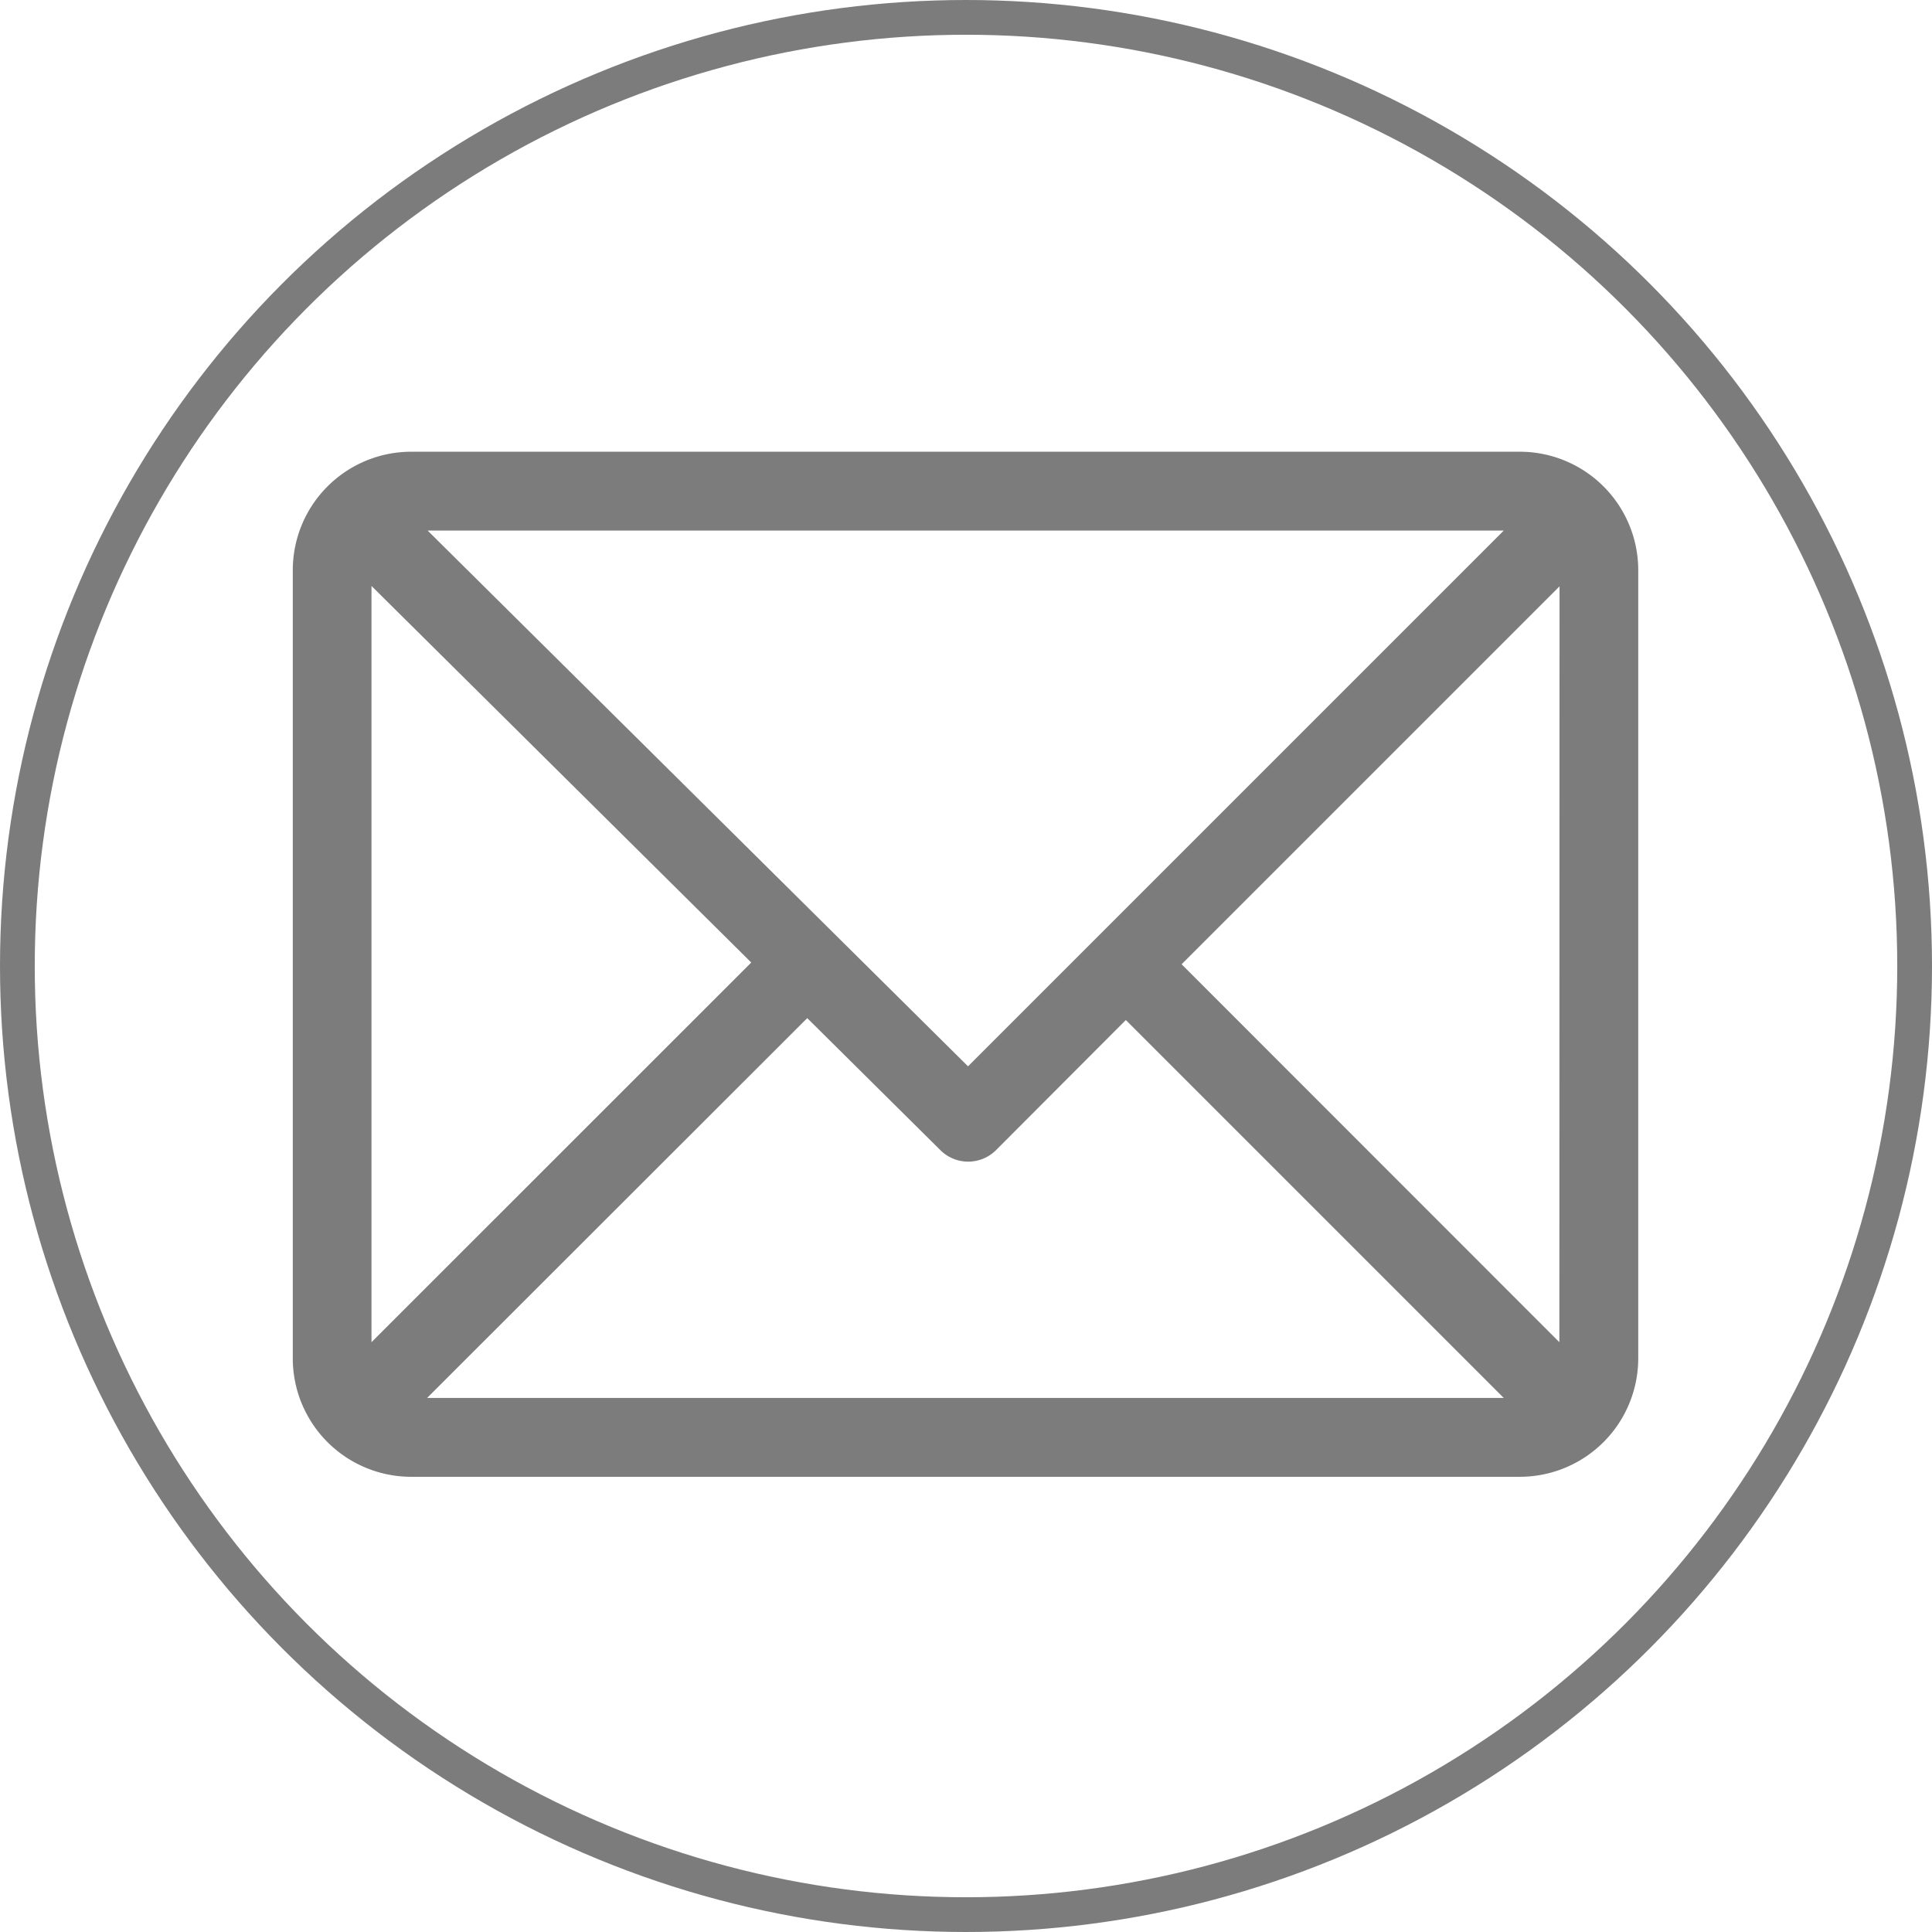 <svg xmlns="http://www.w3.org/2000/svg" viewBox="0 0 556 556"><defs><style>.cls-1{fill:#7c7c7c;}.cls-2{fill:none;stroke:#7c7c7c;stroke-miterlimit:10;stroke-width:10px;}</style></defs><g id="Layer_2" data-name="Layer 2"><g id="Layer_1-2" data-name="Layer 1"><path class="cls-1" d="M437.46,130H118.26a34.1,34.1,0,0,0-34,34V391a34.09,34.09,0,0,0,34,34h319.2a34.1,34.1,0,0,0,34-34V164A34.1,34.1,0,0,0,437.46,130Zm-4.7,22.69L278.58,306.87,123.07,152.69ZM106.91,386.26V168.63L216.2,277Zm16,16.05L232.31,293l38.32,38a11.34,11.34,0,0,0,16,0L324,293.55,432.76,402.31Zm325.85-16.05L340.05,277.5,448.81,168.74Z"/><circle class="cls-2" cx="278" cy="278" r="273"/></g></g></svg>